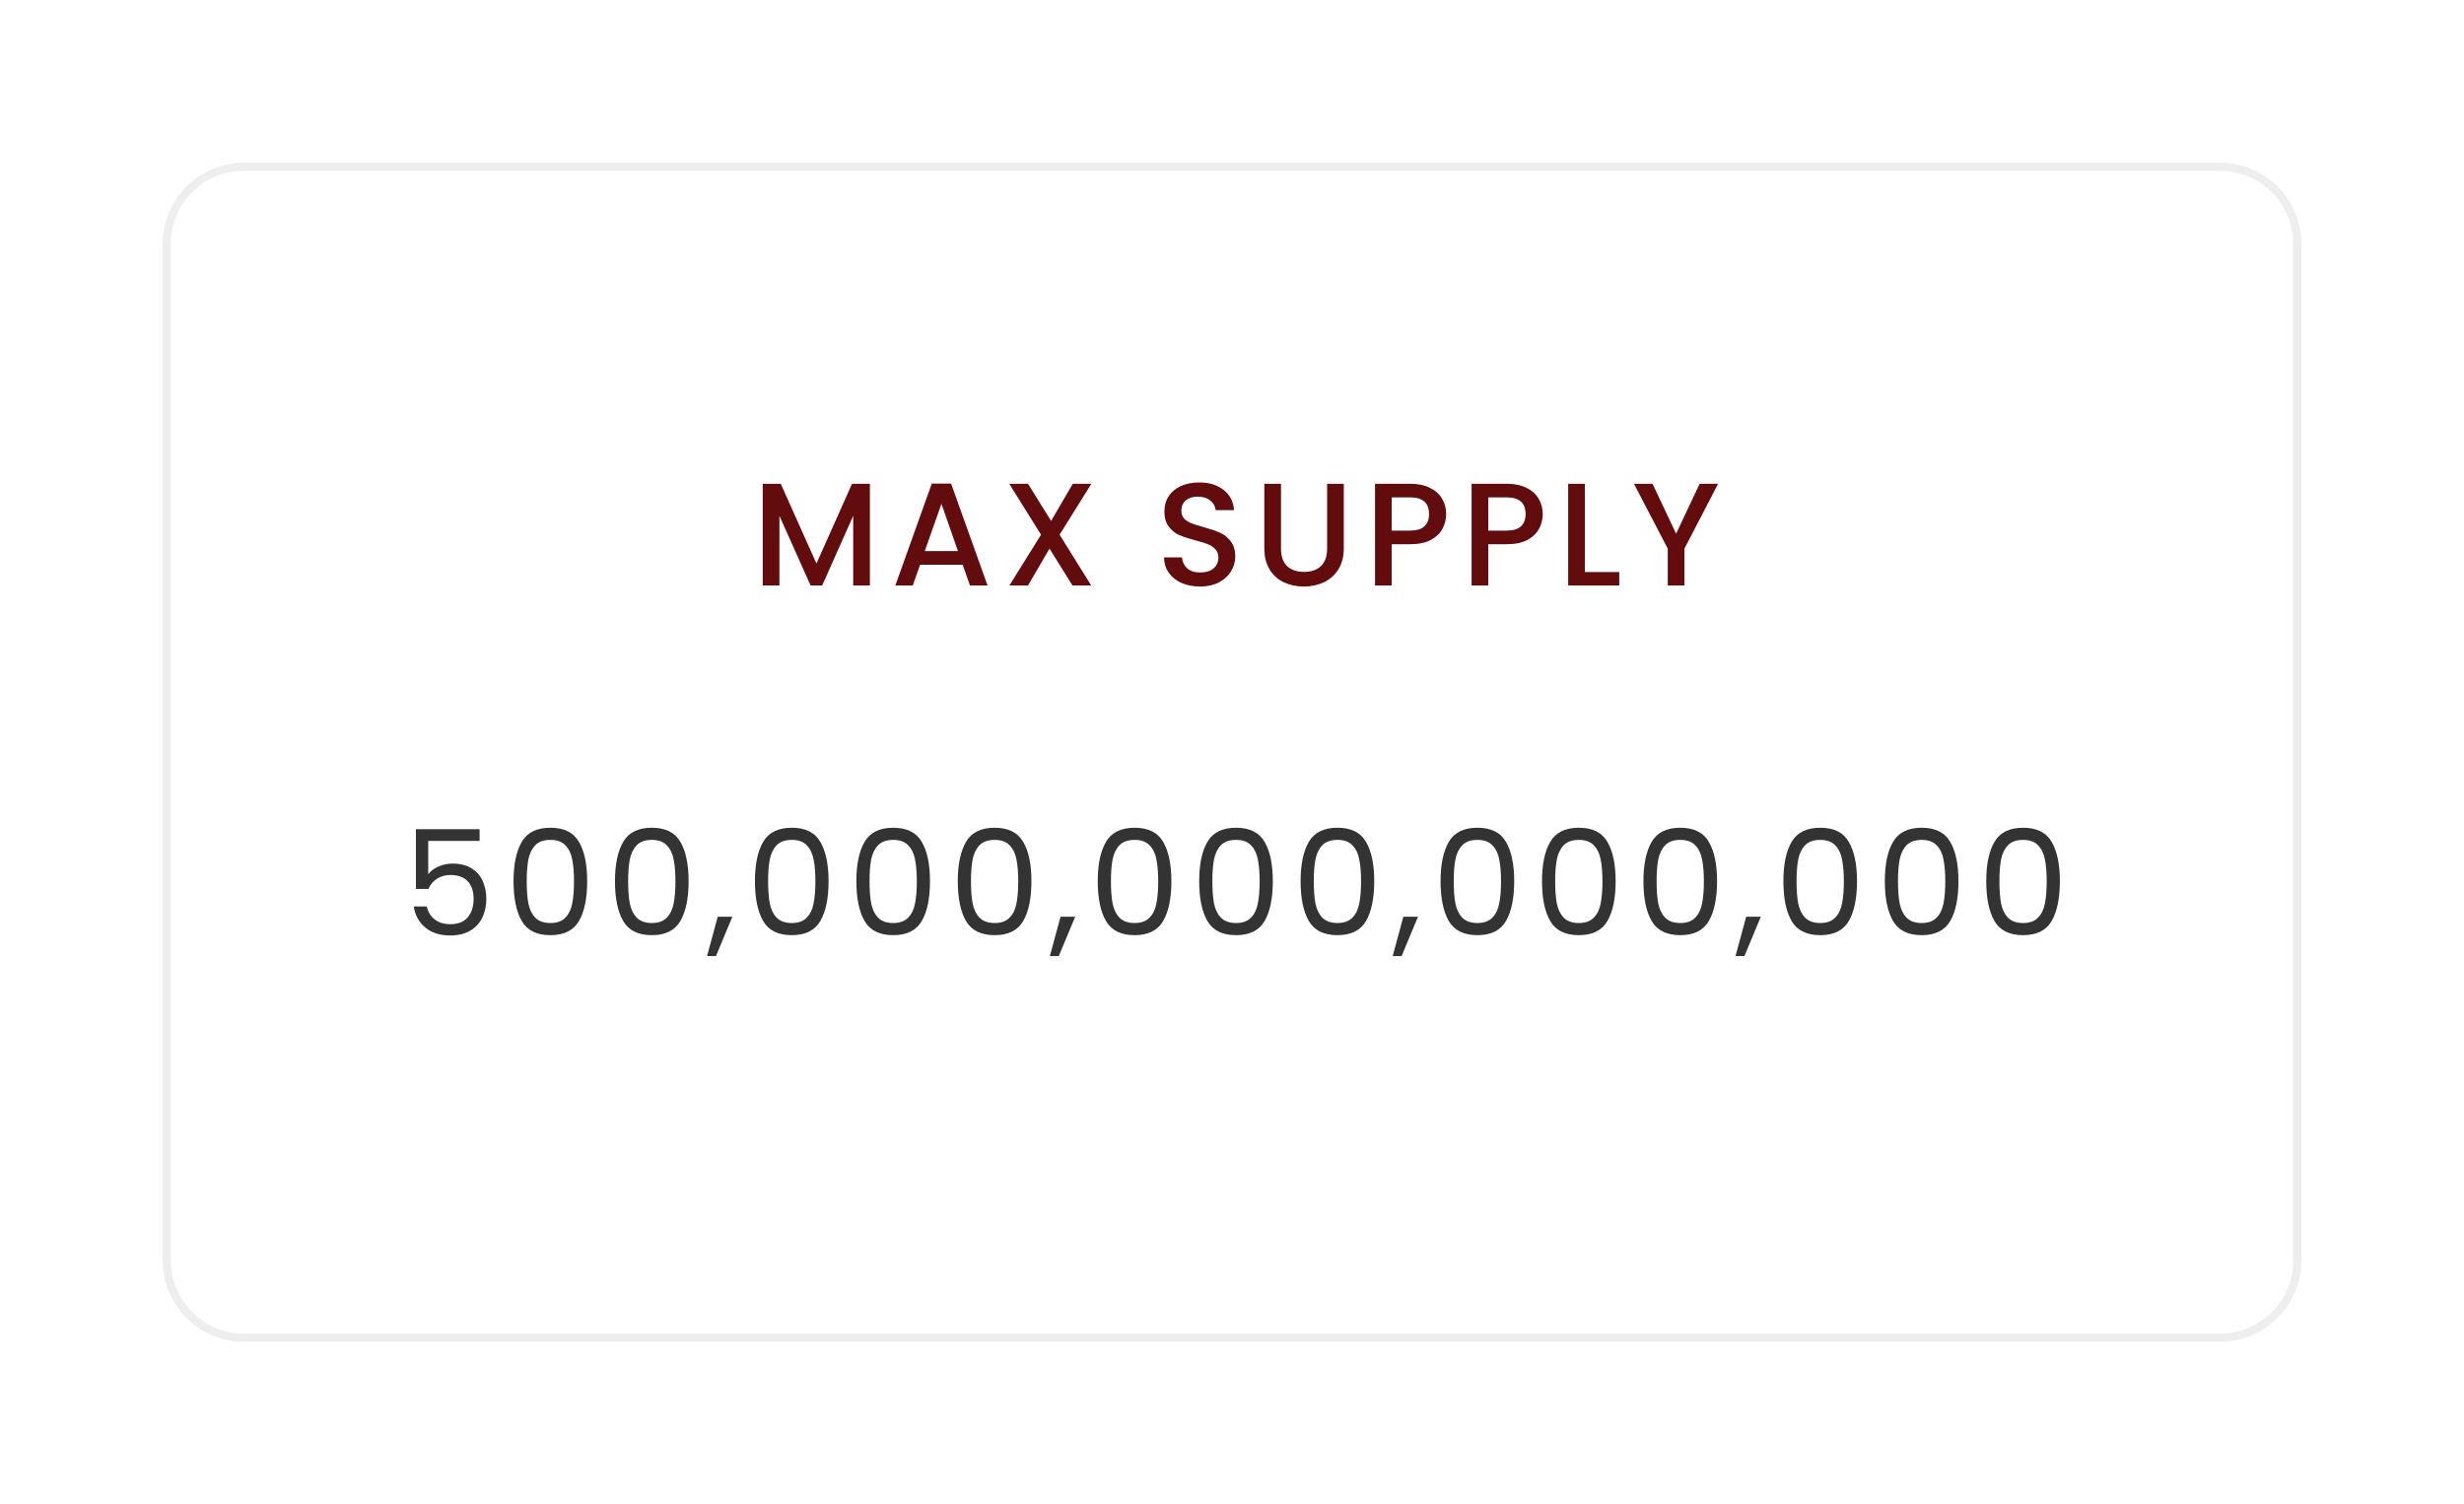 <svg width="303" height="185" viewBox="0 0 303 185" fill="none" xmlns="http://www.w3.org/2000/svg">
<g filter="url(#filter0_d_208_220)">
<path d="M20 26C20 20.477 24.477 16 30 16H273C278.523 16 283 20.477 283 26V151C283 156.523 278.523 161 273 161H30C24.477 161 20 156.523 20 151V26Z" fill="white"/>
<path d="M20.5 26C20.5 20.753 24.753 16.5 30 16.5H273C278.247 16.5 282.5 20.753 282.5 26V151C282.5 156.247 278.247 160.5 273 160.5H30C24.753 160.5 20.5 156.247 20.5 151V26Z" stroke="#EEEEEE"/>
</g>
<path d="M106.971 59.49V72H104.919V63.432L101.103 72H99.681L95.847 63.432V72H93.795V59.49H96.009L100.401 69.3L104.775 59.49H106.971ZM118.38 69.444H113.142L112.242 72H110.1L114.582 59.472H116.958L121.44 72H119.28L118.38 69.444ZM117.804 67.77L115.77 61.956L113.718 67.77H117.804ZM130.301 65.754L134.189 72H131.885L129.059 67.464L126.413 72H124.127L128.015 65.754L124.109 59.49H126.413L129.257 64.062L131.921 59.49H134.207L130.301 65.754ZM147.579 72.126C146.739 72.126 145.983 71.982 145.311 71.694C144.639 71.394 144.111 70.974 143.727 70.434C143.343 69.894 143.151 69.264 143.151 68.544H145.347C145.395 69.084 145.605 69.528 145.977 69.876C146.361 70.224 146.895 70.398 147.579 70.398C148.287 70.398 148.839 70.23 149.235 69.894C149.631 69.546 149.829 69.102 149.829 68.562C149.829 68.142 149.703 67.8 149.451 67.536C149.211 67.272 148.905 67.068 148.533 66.924C148.173 66.78 147.669 66.624 147.021 66.456C146.205 66.24 145.539 66.024 145.023 65.808C144.519 65.58 144.087 65.232 143.727 64.764C143.367 64.296 143.187 63.672 143.187 62.892C143.187 62.172 143.367 61.542 143.727 61.002C144.087 60.462 144.591 60.048 145.239 59.76C145.887 59.472 146.637 59.328 147.489 59.328C148.701 59.328 149.691 59.634 150.459 60.246C151.239 60.846 151.671 61.674 151.755 62.73H149.487C149.451 62.274 149.235 61.884 148.839 61.56C148.443 61.236 147.921 61.074 147.273 61.074C146.685 61.074 146.205 61.224 145.833 61.524C145.461 61.824 145.275 62.256 145.275 62.82C145.275 63.204 145.389 63.522 145.617 63.774C145.857 64.014 146.157 64.206 146.517 64.35C146.877 64.494 147.369 64.65 147.993 64.818C148.821 65.046 149.493 65.274 150.009 65.502C150.537 65.73 150.981 66.084 151.341 66.564C151.713 67.032 151.899 67.662 151.899 68.454C151.899 69.09 151.725 69.69 151.377 70.254C151.041 70.818 150.543 71.274 149.883 71.622C149.235 71.958 148.467 72.126 147.579 72.126ZM157.525 59.49V67.464C157.525 68.412 157.771 69.126 158.263 69.606C158.767 70.086 159.463 70.326 160.351 70.326C161.251 70.326 161.947 70.086 162.439 69.606C162.943 69.126 163.195 68.412 163.195 67.464V59.49H165.247V67.428C165.247 68.448 165.025 69.312 164.581 70.02C164.137 70.728 163.543 71.256 162.799 71.604C162.055 71.952 161.233 72.126 160.333 72.126C159.433 72.126 158.611 71.952 157.867 71.604C157.135 71.256 156.553 70.728 156.121 70.02C155.689 69.312 155.473 68.448 155.473 67.428V59.49H157.525ZM177.836 63.216C177.836 63.852 177.686 64.452 177.386 65.016C177.086 65.58 176.606 66.042 175.946 66.402C175.286 66.75 174.44 66.924 173.408 66.924H171.14V72H169.088V59.49H173.408C174.368 59.49 175.178 59.658 175.838 59.994C176.51 60.318 177.008 60.762 177.332 61.326C177.668 61.89 177.836 62.52 177.836 63.216ZM173.408 65.25C174.188 65.25 174.77 65.076 175.154 64.728C175.538 64.368 175.73 63.864 175.73 63.216C175.73 61.848 174.956 61.164 173.408 61.164H171.14V65.25H173.408ZM189.711 63.216C189.711 63.852 189.561 64.452 189.261 65.016C188.961 65.58 188.481 66.042 187.821 66.402C187.161 66.75 186.315 66.924 185.283 66.924H183.015V72H180.963V59.49H185.283C186.243 59.49 187.053 59.658 187.713 59.994C188.385 60.318 188.883 60.762 189.207 61.326C189.543 61.89 189.711 62.52 189.711 63.216ZM185.283 65.25C186.063 65.25 186.645 65.076 187.029 64.728C187.413 64.368 187.605 63.864 187.605 63.216C187.605 61.848 186.831 61.164 185.283 61.164H183.015V65.25H185.283ZM194.891 70.344H199.121V72H192.839V59.49H194.891V70.344ZM211.277 59.49L207.137 67.464V72H205.085V67.464L200.927 59.49H203.213L206.111 65.628L209.009 59.49H211.277Z" fill="#620C0D"/>
<path d="M58.977 103.408H52.659V107.512C52.935 107.128 53.343 106.816 53.883 106.576C54.423 106.324 55.005 106.198 55.629 106.198C56.625 106.198 57.435 106.408 58.059 106.828C58.683 107.236 59.127 107.77 59.391 108.43C59.667 109.078 59.805 109.768 59.805 110.5C59.805 111.364 59.643 112.138 59.319 112.822C58.995 113.506 58.497 114.046 57.825 114.442C57.165 114.838 56.343 115.036 55.359 115.036C54.099 115.036 53.079 114.712 52.299 114.064C51.519 113.416 51.045 112.552 50.877 111.472H52.479C52.635 112.156 52.965 112.69 53.469 113.074C53.973 113.458 54.609 113.65 55.377 113.65C56.325 113.65 57.039 113.368 57.519 112.804C57.999 112.228 58.239 111.472 58.239 110.536C58.239 109.6 57.999 108.88 57.519 108.376C57.039 107.86 56.331 107.602 55.395 107.602C54.759 107.602 54.201 107.758 53.721 108.07C53.253 108.37 52.911 108.784 52.695 109.312H51.147V101.968H58.977V103.408ZM63.151 108.358C63.151 106.294 63.487 104.686 64.159 103.534C64.832 102.37 66.007 101.788 67.688 101.788C69.356 101.788 70.525 102.37 71.198 103.534C71.87 104.686 72.206 106.294 72.206 108.358C72.206 110.458 71.87 112.09 71.198 113.254C70.525 114.418 69.356 115 67.688 115C66.007 115 64.832 114.418 64.159 113.254C63.487 112.09 63.151 110.458 63.151 108.358ZM70.585 108.358C70.585 107.314 70.513 106.432 70.37 105.712C70.237 104.98 69.956 104.392 69.523 103.948C69.103 103.504 68.492 103.282 67.688 103.282C66.871 103.282 66.248 103.504 65.816 103.948C65.395 104.392 65.114 104.98 64.969 105.712C64.838 106.432 64.772 107.314 64.772 108.358C64.772 109.438 64.838 110.344 64.969 111.076C65.114 111.808 65.395 112.396 65.816 112.84C66.248 113.284 66.871 113.506 67.688 113.506C68.492 113.506 69.103 113.284 69.523 112.84C69.956 112.396 70.237 111.808 70.37 111.076C70.513 110.344 70.585 109.438 70.585 108.358ZM75.624 108.358C75.624 106.294 75.96 104.686 76.632 103.534C77.304 102.37 78.48 101.788 80.16 101.788C81.828 101.788 82.998 102.37 83.67 103.534C84.342 104.686 84.678 106.294 84.678 108.358C84.678 110.458 84.342 112.09 83.67 113.254C82.998 114.418 81.828 115 80.16 115C78.48 115 77.304 114.418 76.632 113.254C75.96 112.09 75.624 110.458 75.624 108.358ZM83.058 108.358C83.058 107.314 82.986 106.432 82.842 105.712C82.71 104.98 82.428 104.392 81.996 103.948C81.576 103.504 80.964 103.282 80.16 103.282C79.344 103.282 78.72 103.504 78.288 103.948C77.868 104.392 77.586 104.98 77.442 105.712C77.31 106.432 77.244 107.314 77.244 108.358C77.244 109.438 77.31 110.344 77.442 111.076C77.586 111.808 77.868 112.396 78.288 112.84C78.72 113.284 79.344 113.506 80.16 113.506C80.964 113.506 81.576 113.284 81.996 112.84C82.428 112.396 82.71 111.808 82.842 111.076C82.986 110.344 83.058 109.438 83.058 108.358ZM90.059 112.732L88.043 117.574H86.945L88.259 112.732H90.059ZM92.835 108.358C92.835 106.294 93.171 104.686 93.843 103.534C94.515 102.37 95.691 101.788 97.371 101.788C99.039 101.788 100.209 102.37 100.881 103.534C101.553 104.686 101.889 106.294 101.889 108.358C101.889 110.458 101.553 112.09 100.881 113.254C100.209 114.418 99.039 115 97.371 115C95.691 115 94.515 114.418 93.843 113.254C93.171 112.09 92.835 110.458 92.835 108.358ZM100.269 108.358C100.269 107.314 100.197 106.432 100.053 105.712C99.921 104.98 99.639 104.392 99.207 103.948C98.787 103.504 98.175 103.282 97.371 103.282C96.555 103.282 95.931 103.504 95.499 103.948C95.079 104.392 94.797 104.98 94.653 105.712C94.521 106.432 94.455 107.314 94.455 108.358C94.455 109.438 94.521 110.344 94.653 111.076C94.797 111.808 95.079 112.396 95.499 112.84C95.931 113.284 96.555 113.506 97.371 113.506C98.175 113.506 98.787 113.284 99.207 112.84C99.639 112.396 99.921 111.808 100.053 111.076C100.197 110.344 100.269 109.438 100.269 108.358ZM105.308 108.358C105.308 106.294 105.644 104.686 106.316 103.534C106.988 102.37 108.164 101.788 109.844 101.788C111.512 101.788 112.682 102.37 113.354 103.534C114.026 104.686 114.362 106.294 114.362 108.358C114.362 110.458 114.026 112.09 113.354 113.254C112.682 114.418 111.512 115 109.844 115C108.164 115 106.988 114.418 106.316 113.254C105.644 112.09 105.308 110.458 105.308 108.358ZM112.742 108.358C112.742 107.314 112.67 106.432 112.526 105.712C112.394 104.98 112.112 104.392 111.68 103.948C111.26 103.504 110.648 103.282 109.844 103.282C109.028 103.282 108.404 103.504 107.972 103.948C107.552 104.392 107.27 104.98 107.126 105.712C106.994 106.432 106.928 107.314 106.928 108.358C106.928 109.438 106.994 110.344 107.126 111.076C107.27 111.808 107.552 112.396 107.972 112.84C108.404 113.284 109.028 113.506 109.844 113.506C110.648 113.506 111.26 113.284 111.68 112.84C112.112 112.396 112.394 111.808 112.526 111.076C112.67 110.344 112.742 109.438 112.742 108.358ZM117.781 108.358C117.781 106.294 118.117 104.686 118.789 103.534C119.461 102.37 120.637 101.788 122.317 101.788C123.985 101.788 125.155 102.37 125.827 103.534C126.499 104.686 126.835 106.294 126.835 108.358C126.835 110.458 126.499 112.09 125.827 113.254C125.155 114.418 123.985 115 122.317 115C120.637 115 119.461 114.418 118.789 113.254C118.117 112.09 117.781 110.458 117.781 108.358ZM125.215 108.358C125.215 107.314 125.143 106.432 124.999 105.712C124.867 104.98 124.585 104.392 124.153 103.948C123.733 103.504 123.121 103.282 122.317 103.282C121.501 103.282 120.877 103.504 120.445 103.948C120.025 104.392 119.743 104.98 119.599 105.712C119.467 106.432 119.401 107.314 119.401 108.358C119.401 109.438 119.467 110.344 119.599 111.076C119.743 111.808 120.025 112.396 120.445 112.84C120.877 113.284 121.501 113.506 122.317 113.506C123.121 113.506 123.733 113.284 124.153 112.84C124.585 112.396 124.867 111.808 124.999 111.076C125.143 110.344 125.215 109.438 125.215 108.358ZM132.216 112.732L130.2 117.574H129.102L130.416 112.732H132.216ZM134.992 108.358C134.992 106.294 135.328 104.686 136 103.534C136.672 102.37 137.848 101.788 139.528 101.788C141.196 101.788 142.366 102.37 143.038 103.534C143.71 104.686 144.046 106.294 144.046 108.358C144.046 110.458 143.71 112.09 143.038 113.254C142.366 114.418 141.196 115 139.528 115C137.848 115 136.672 114.418 136 113.254C135.328 112.09 134.992 110.458 134.992 108.358ZM142.426 108.358C142.426 107.314 142.354 106.432 142.21 105.712C142.078 104.98 141.796 104.392 141.364 103.948C140.944 103.504 140.332 103.282 139.528 103.282C138.712 103.282 138.088 103.504 137.656 103.948C137.236 104.392 136.954 104.98 136.81 105.712C136.678 106.432 136.612 107.314 136.612 108.358C136.612 109.438 136.678 110.344 136.81 111.076C136.954 111.808 137.236 112.396 137.656 112.84C138.088 113.284 138.712 113.506 139.528 113.506C140.332 113.506 140.944 113.284 141.364 112.84C141.796 112.396 142.078 111.808 142.21 111.076C142.354 110.344 142.426 109.438 142.426 108.358ZM147.465 108.358C147.465 106.294 147.801 104.686 148.473 103.534C149.145 102.37 150.321 101.788 152.001 101.788C153.669 101.788 154.839 102.37 155.511 103.534C156.183 104.686 156.519 106.294 156.519 108.358C156.519 110.458 156.183 112.09 155.511 113.254C154.839 114.418 153.669 115 152.001 115C150.321 115 149.145 114.418 148.473 113.254C147.801 112.09 147.465 110.458 147.465 108.358ZM154.899 108.358C154.899 107.314 154.827 106.432 154.683 105.712C154.551 104.98 154.269 104.392 153.837 103.948C153.417 103.504 152.805 103.282 152.001 103.282C151.185 103.282 150.561 103.504 150.129 103.948C149.709 104.392 149.427 104.98 149.283 105.712C149.151 106.432 149.085 107.314 149.085 108.358C149.085 109.438 149.151 110.344 149.283 111.076C149.427 111.808 149.709 112.396 150.129 112.84C150.561 113.284 151.185 113.506 152.001 113.506C152.805 113.506 153.417 113.284 153.837 112.84C154.269 112.396 154.551 111.808 154.683 111.076C154.827 110.344 154.899 109.438 154.899 108.358ZM159.937 108.358C159.937 106.294 160.273 104.686 160.945 103.534C161.617 102.37 162.793 101.788 164.473 101.788C166.141 101.788 167.311 102.37 167.983 103.534C168.655 104.686 168.991 106.294 168.991 108.358C168.991 110.458 168.655 112.09 167.983 113.254C167.311 114.418 166.141 115 164.473 115C162.793 115 161.617 114.418 160.945 113.254C160.273 112.09 159.937 110.458 159.937 108.358ZM167.371 108.358C167.371 107.314 167.299 106.432 167.155 105.712C167.023 104.98 166.741 104.392 166.309 103.948C165.889 103.504 165.277 103.282 164.473 103.282C163.657 103.282 163.033 103.504 162.601 103.948C162.181 104.392 161.899 104.98 161.755 105.712C161.623 106.432 161.557 107.314 161.557 108.358C161.557 109.438 161.623 110.344 161.755 111.076C161.899 111.808 162.181 112.396 162.601 112.84C163.033 113.284 163.657 113.506 164.473 113.506C165.277 113.506 165.889 113.284 166.309 112.84C166.741 112.396 167.023 111.808 167.155 111.076C167.299 110.344 167.371 109.438 167.371 108.358ZM174.372 112.732L172.356 117.574H171.258L172.572 112.732H174.372ZM177.148 108.358C177.148 106.294 177.484 104.686 178.156 103.534C178.828 102.37 180.004 101.788 181.684 101.788C183.352 101.788 184.522 102.37 185.194 103.534C185.866 104.686 186.202 106.294 186.202 108.358C186.202 110.458 185.866 112.09 185.194 113.254C184.522 114.418 183.352 115 181.684 115C180.004 115 178.828 114.418 178.156 113.254C177.484 112.09 177.148 110.458 177.148 108.358ZM184.582 108.358C184.582 107.314 184.51 106.432 184.366 105.712C184.234 104.98 183.952 104.392 183.52 103.948C183.1 103.504 182.488 103.282 181.684 103.282C180.868 103.282 180.244 103.504 179.812 103.948C179.392 104.392 179.11 104.98 178.966 105.712C178.834 106.432 178.768 107.314 178.768 108.358C178.768 109.438 178.834 110.344 178.966 111.076C179.11 111.808 179.392 112.396 179.812 112.84C180.244 113.284 180.868 113.506 181.684 113.506C182.488 113.506 183.1 113.284 183.52 112.84C183.952 112.396 184.234 111.808 184.366 111.076C184.51 110.344 184.582 109.438 184.582 108.358ZM189.621 108.358C189.621 106.294 189.957 104.686 190.629 103.534C191.301 102.37 192.477 101.788 194.157 101.788C195.825 101.788 196.995 102.37 197.667 103.534C198.339 104.686 198.675 106.294 198.675 108.358C198.675 110.458 198.339 112.09 197.667 113.254C196.995 114.418 195.825 115 194.157 115C192.477 115 191.301 114.418 190.629 113.254C189.957 112.09 189.621 110.458 189.621 108.358ZM197.055 108.358C197.055 107.314 196.983 106.432 196.839 105.712C196.707 104.98 196.425 104.392 195.993 103.948C195.573 103.504 194.961 103.282 194.157 103.282C193.341 103.282 192.717 103.504 192.285 103.948C191.865 104.392 191.583 104.98 191.439 105.712C191.307 106.432 191.241 107.314 191.241 108.358C191.241 109.438 191.307 110.344 191.439 111.076C191.583 111.808 191.865 112.396 192.285 112.84C192.717 113.284 193.341 113.506 194.157 113.506C194.961 113.506 195.573 113.284 195.993 112.84C196.425 112.396 196.707 111.808 196.839 111.076C196.983 110.344 197.055 109.438 197.055 108.358ZM202.094 108.358C202.094 106.294 202.43 104.686 203.102 103.534C203.774 102.37 204.95 101.788 206.63 101.788C208.298 101.788 209.468 102.37 210.14 103.534C210.812 104.686 211.148 106.294 211.148 108.358C211.148 110.458 210.812 112.09 210.14 113.254C209.468 114.418 208.298 115 206.63 115C204.95 115 203.774 114.418 203.102 113.254C202.43 112.09 202.094 110.458 202.094 108.358ZM209.528 108.358C209.528 107.314 209.456 106.432 209.312 105.712C209.18 104.98 208.898 104.392 208.466 103.948C208.046 103.504 207.434 103.282 206.63 103.282C205.814 103.282 205.19 103.504 204.758 103.948C204.338 104.392 204.056 104.98 203.912 105.712C203.78 106.432 203.714 107.314 203.714 108.358C203.714 109.438 203.78 110.344 203.912 111.076C204.056 111.808 204.338 112.396 204.758 112.84C205.19 113.284 205.814 113.506 206.63 113.506C207.434 113.506 208.046 113.284 208.466 112.84C208.898 112.396 209.18 111.808 209.312 111.076C209.456 110.344 209.528 109.438 209.528 108.358ZM216.529 112.732L214.513 117.574H213.415L214.729 112.732H216.529ZM219.305 108.358C219.305 106.294 219.641 104.686 220.313 103.534C220.985 102.37 222.161 101.788 223.841 101.788C225.509 101.788 226.679 102.37 227.351 103.534C228.023 104.686 228.359 106.294 228.359 108.358C228.359 110.458 228.023 112.09 227.351 113.254C226.679 114.418 225.509 115 223.841 115C222.161 115 220.985 114.418 220.313 113.254C219.641 112.09 219.305 110.458 219.305 108.358ZM226.739 108.358C226.739 107.314 226.667 106.432 226.523 105.712C226.391 104.98 226.109 104.392 225.677 103.948C225.257 103.504 224.645 103.282 223.841 103.282C223.025 103.282 222.401 103.504 221.969 103.948C221.549 104.392 221.267 104.98 221.123 105.712C220.991 106.432 220.925 107.314 220.925 108.358C220.925 109.438 220.991 110.344 221.123 111.076C221.267 111.808 221.549 112.396 221.969 112.84C222.401 113.284 223.025 113.506 223.841 113.506C224.645 113.506 225.257 113.284 225.677 112.84C226.109 112.396 226.391 111.808 226.523 111.076C226.667 110.344 226.739 109.438 226.739 108.358ZM231.778 108.358C231.778 106.294 232.114 104.686 232.786 103.534C233.458 102.37 234.634 101.788 236.314 101.788C237.982 101.788 239.152 102.37 239.824 103.534C240.496 104.686 240.832 106.294 240.832 108.358C240.832 110.458 240.496 112.09 239.824 113.254C239.152 114.418 237.982 115 236.314 115C234.634 115 233.458 114.418 232.786 113.254C232.114 112.09 231.778 110.458 231.778 108.358ZM239.212 108.358C239.212 107.314 239.14 106.432 238.996 105.712C238.864 104.98 238.582 104.392 238.15 103.948C237.73 103.504 237.118 103.282 236.314 103.282C235.498 103.282 234.874 103.504 234.442 103.948C234.022 104.392 233.74 104.98 233.596 105.712C233.464 106.432 233.398 107.314 233.398 108.358C233.398 109.438 233.464 110.344 233.596 111.076C233.74 111.808 234.022 112.396 234.442 112.84C234.874 113.284 235.498 113.506 236.314 113.506C237.118 113.506 237.73 113.284 238.15 112.84C238.582 112.396 238.864 111.808 238.996 111.076C239.14 110.344 239.212 109.438 239.212 108.358ZM244.25 108.358C244.25 106.294 244.586 104.686 245.258 103.534C245.93 102.37 247.106 101.788 248.786 101.788C250.454 101.788 251.624 102.37 252.296 103.534C252.968 104.686 253.304 106.294 253.304 108.358C253.304 110.458 252.968 112.09 252.296 113.254C251.624 114.418 250.454 115 248.786 115C247.106 115 245.93 114.418 245.258 113.254C244.586 112.09 244.25 110.458 244.25 108.358ZM251.684 108.358C251.684 107.314 251.612 106.432 251.468 105.712C251.336 104.98 251.054 104.392 250.622 103.948C250.202 103.504 249.59 103.282 248.786 103.282C247.97 103.282 247.346 103.504 246.914 103.948C246.494 104.392 246.212 104.98 246.068 105.712C245.936 106.432 245.87 107.314 245.87 108.358C245.87 109.438 245.936 110.344 246.068 111.076C246.212 111.808 246.494 112.396 246.914 112.84C247.346 113.284 247.97 113.506 248.786 113.506C249.59 113.506 250.202 113.284 250.622 112.84C251.054 112.396 251.336 111.808 251.468 111.076C251.612 110.344 251.684 109.438 251.684 108.358Z" fill="#333333"/>
<defs>
<filter id="filter0_d_208_220" x="0" y="0" width="303" height="185" filterUnits="userSpaceOnUse" color-interpolation-filters="sRGB">
<feFlood flood-opacity="0" result="BackgroundImageFix"/>
<feColorMatrix in="SourceAlpha" type="matrix" values="0 0 0 0 0 0 0 0 0 0 0 0 0 0 0 0 0 0 127 0" result="hardAlpha"/>
<feOffset dy="4"/>
<feGaussianBlur stdDeviation="10"/>
<feComposite in2="hardAlpha" operator="out"/>
<feColorMatrix type="matrix" values="0 0 0 0 0.384 0 0 0 0 0.047 0 0 0 0 0.051 0 0 0 0.1 0"/>
<feBlend mode="normal" in2="BackgroundImageFix" result="effect1_dropShadow_208_220"/>
<feBlend mode="normal" in="SourceGraphic" in2="effect1_dropShadow_208_220" result="shape"/>
</filter>
</defs>
</svg>
